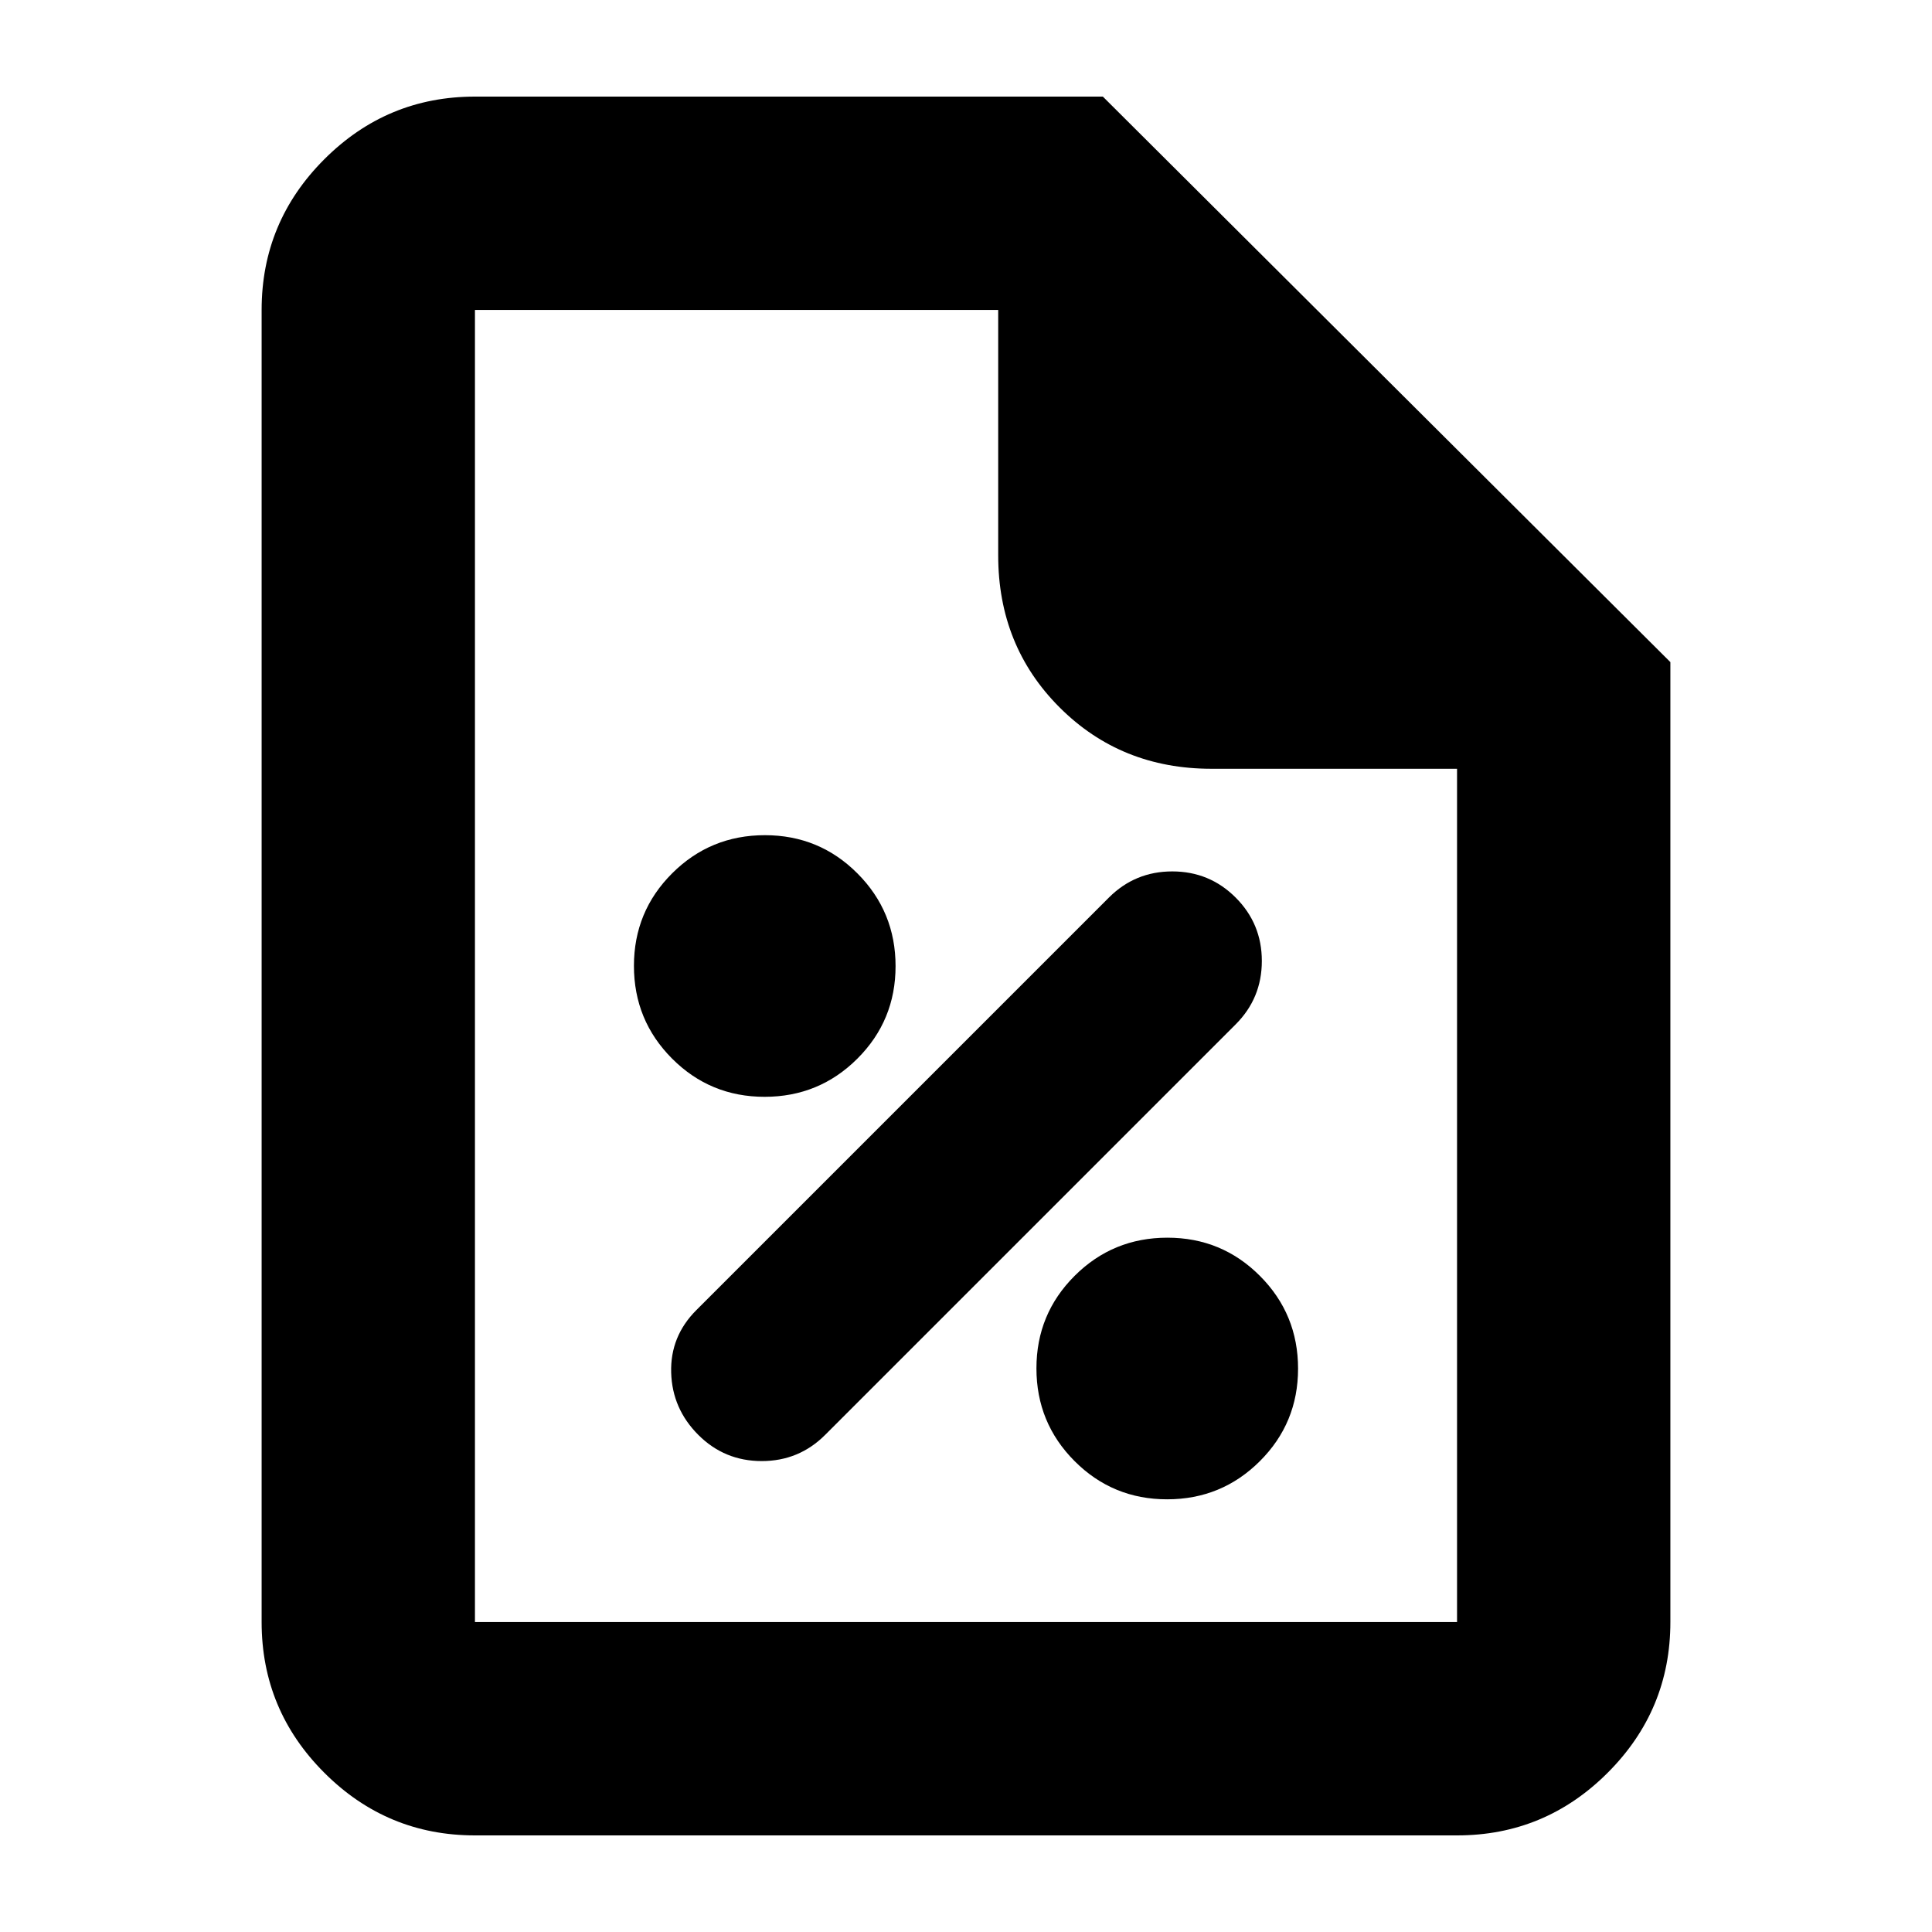 <svg xmlns="http://www.w3.org/2000/svg" height="24" viewBox="0 -960 960 960" width="24"><path d="M579.94-215Q607-215 626-233.94q19-18.94 19-46T626.06-326q-18.94-19-46-19T534-326.06q-19 18.94-19 46T533.94-234q18.94 19 46 19ZM347-247q13 13 31.5 13t31.5-13l204-204q13-13 13-31.5T614-514q-13-13-31.5-13T551-514L346-309q-13 13-12.5 31t13.5 31Zm32.94-168Q407-415 426-433.94q19-18.94 19-46T426.06-526q-18.94-19-46-19T334-526.06q-19 18.94-19 46T333.94-434q18.94 19 46 19ZM236-48q-43.73 0-74.86-31.14Q130-110.28 130-154v-652q0-43.72 31.14-74.86Q192.27-912 236-912h312l282 281v477q0 43.72-31.14 74.86T724-48H236Zm260-636v-122H236v652h488v-424H602q-45 0-75.5-30.5T496-684ZM236-806v228-228 652-652Z"/></svg>